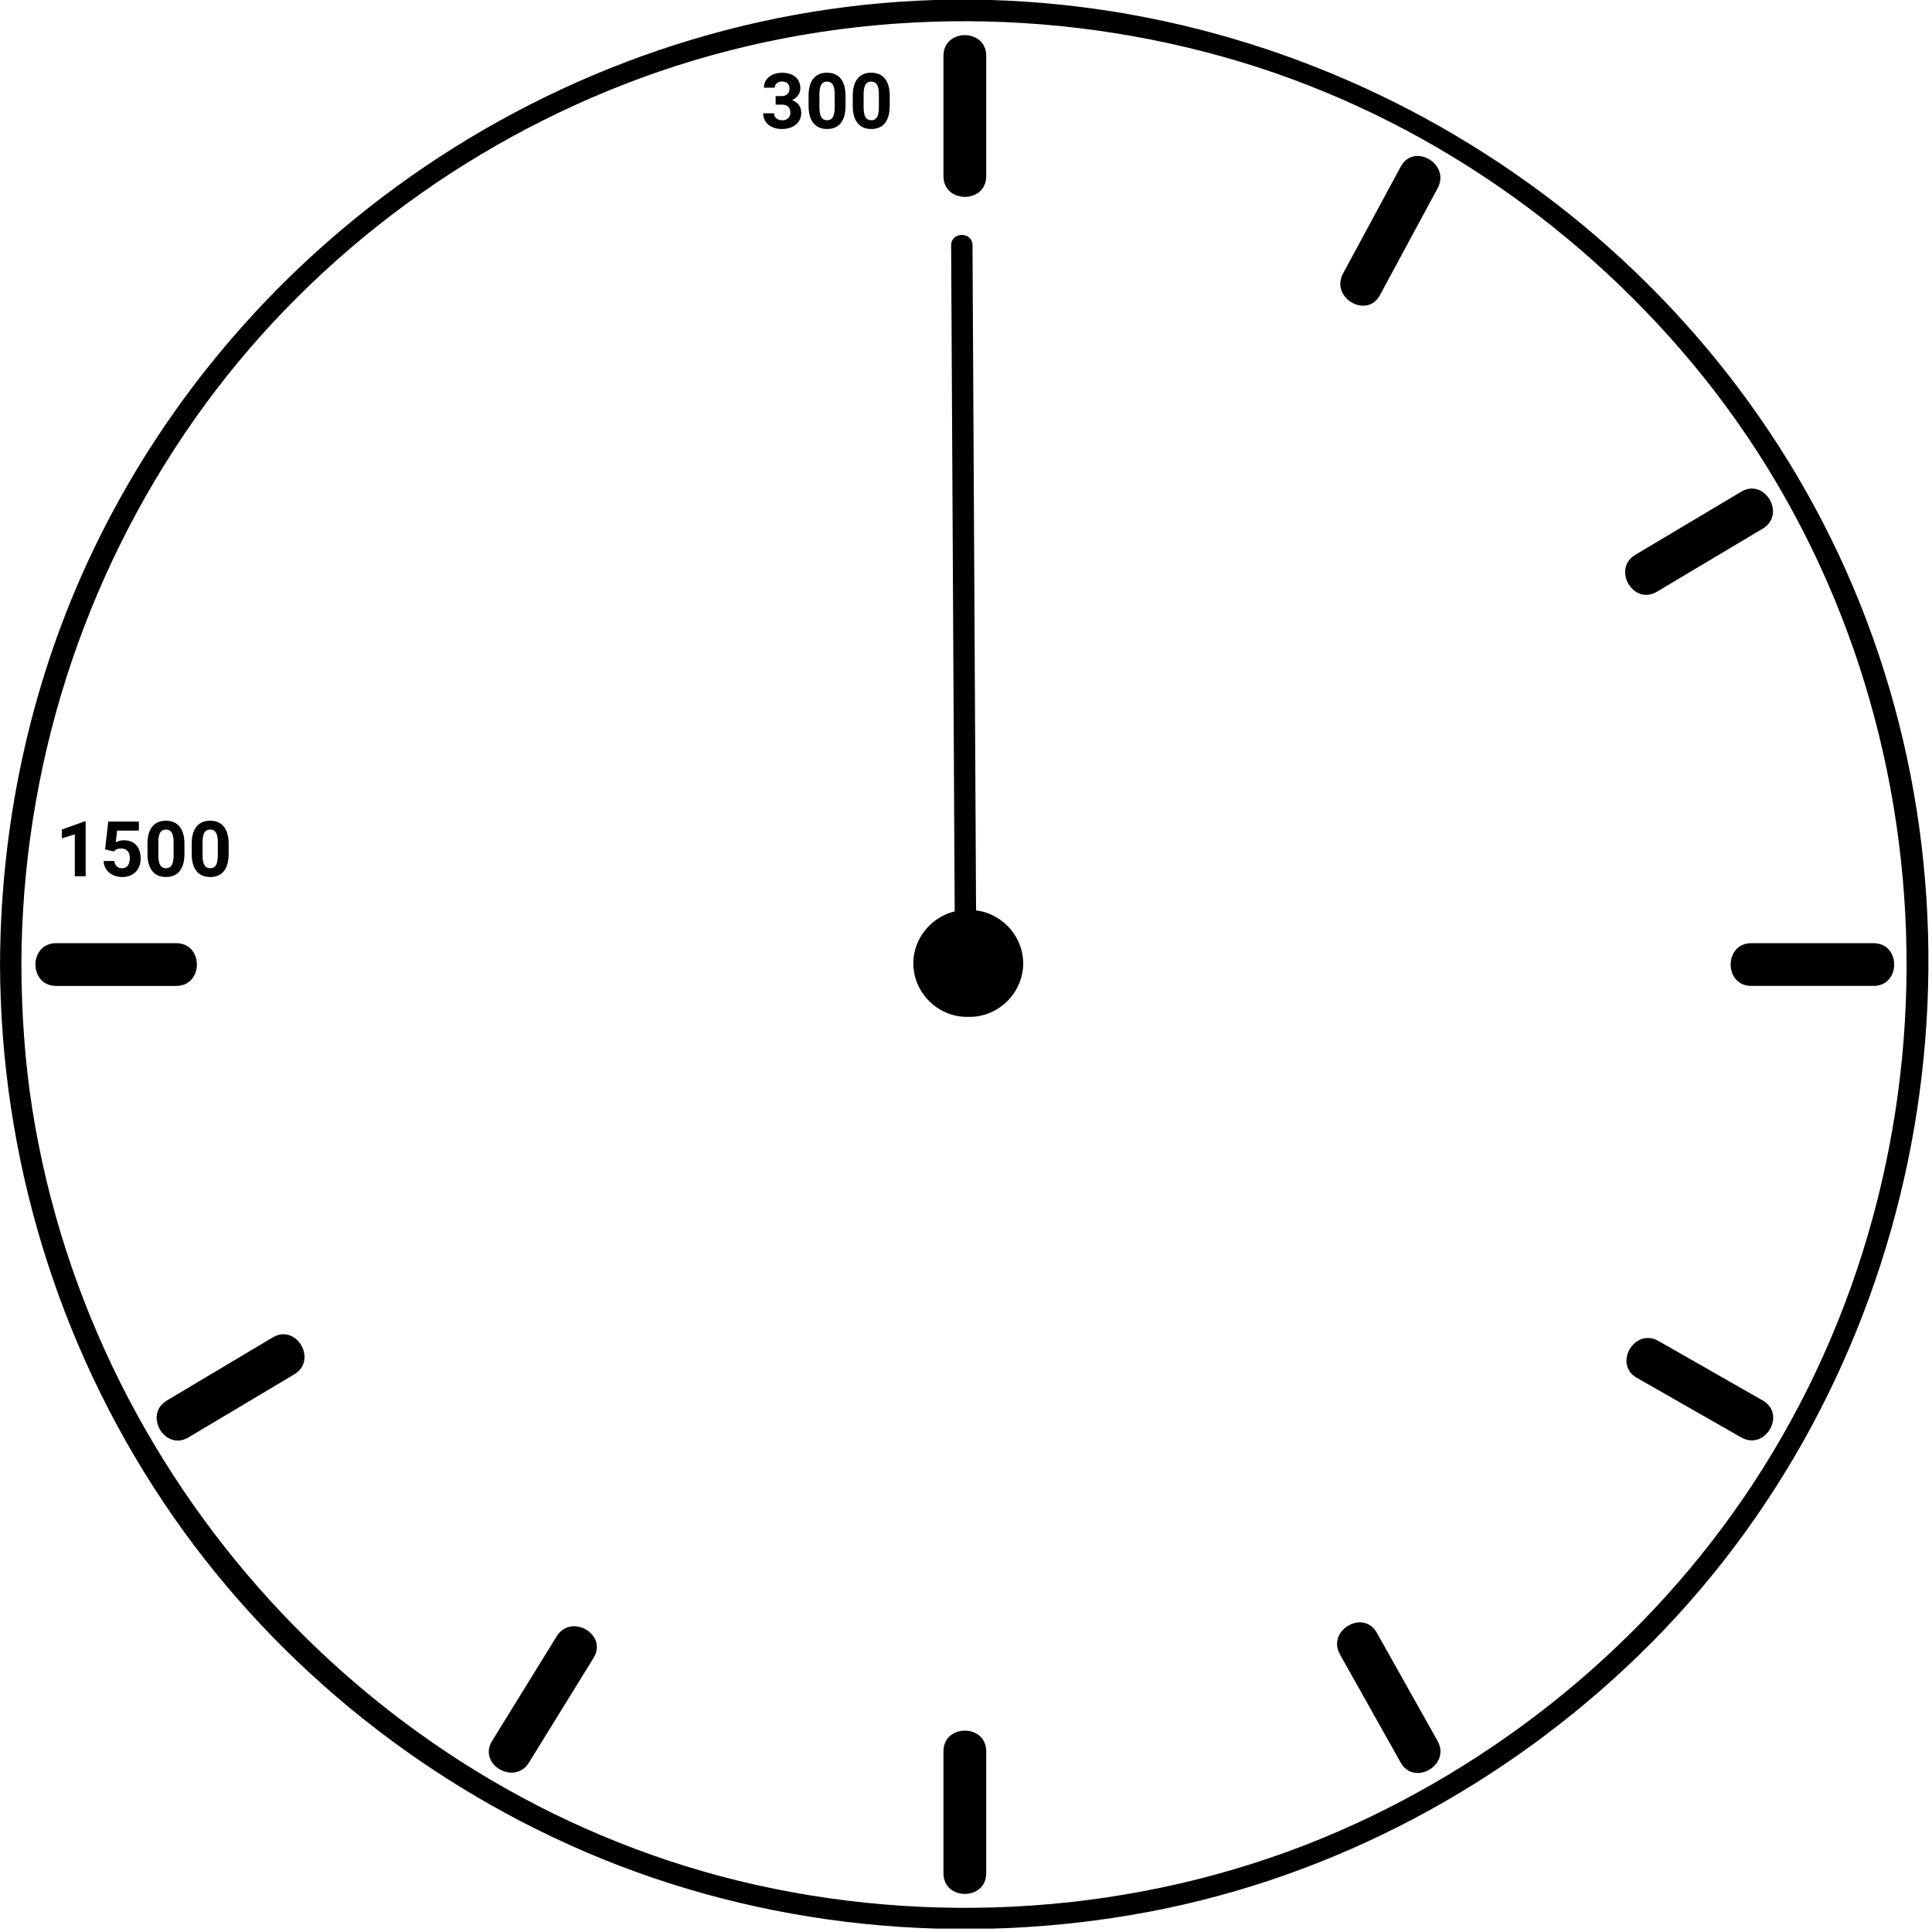 <svg xmlns="http://www.w3.org/2000/svg" width="452" height="452" fill="none" xmlns:v="https://vecta.io/nano"><g clip-path="url(#A)" fill="#000"><path d="M220.73 409.73v28.53c0 6.448 10 6.448 10 0v-28.53c0-6.45-10-6.45-10 0zm-90.5-26.9l-15.1 24.47c-3.398 5.503 5.254 10.52 8.635 5.047l15.1-24.47c3.4-5.5-5.25-10.52-8.63-5.05l-.005.003zM63.8 312.9l-24.75 14.748c-5.533 3.297-.506 11.944 5.047 8.635l24.75-14.748c5.533-3.3.507-11.95-5.047-8.64v.005zm-22.575-92.24H13.13c-6.45 0-6.45 10 0 10h28.095c6.448 0 6.448-10 0-10zM230.73 41.224V13.06c0-6.45-10-6.45-10 0v28.163c0 6.448 10 6.448 10 0zm92.12 27.81l13.494-25.008c3.062-5.674-5.572-10.723-8.635-5.047l-13.494 25.008c-3.05 5.675 5.58 10.723 8.64 5.047h-.005zm64.8 69.395l24.75-14.75c5.532-3.297.507-11.944-5.047-8.635l-24.75 14.75c-5.53 3.3-.5 11.95 5.05 8.64l-.003-.005zm22.07 92.23h28.598c6.448 0 6.448-10 0-10H409.73c-6.45 0-6.45 10 0 10zm-26.76 91.7l24.4 13.93c5.608 3.203 10.645-5.438 5.047-8.635l-24.4-13.93c-5.6-3.2-10.65 5.44-5.05 8.64l.003-.005zm-69.47 64.7l14.2 25.288c3.16 5.62 11.798.58 8.635-5.047l-14.2-25.288c-3.15-5.62-11.8-.58-8.63 5.05l-.005-.003zM5 225.66c.14-45.718 14.247-90.24 40.554-127.64 25.64-36.448 62.66-64.453 104.44-79.788 43.47-15.956 91.664-17.415 136.18-4.94 42.903 12.02 81.3 37.57 109.76 71.722 59.517 71.386 66.412 175.8 18.612 255.1-22.892 37.98-57.435 68.235-97.68 86.68-42.185 19.333-90.444 24.276-135.82 15.075-89.42-18.13-159.24-92.5-173.47-182.27C5.8 248.38 5.04 237 5.006 225.65c-.01-3.224-5-3.225-5 0 .138 44.757 13.36 88.625 38.255 125.84 24.13 36.074 58.83 64.64 98.667 81.756 41.473 17.82 87.878 22.388 132.15 13.973 43.055-8.183 83.07-29.607 114.44-60.08 64.967-63.1 85.268-162.15 51.6-246.02-33.26-82.85-114.74-138.66-203.74-141.13-89.62-2.5-173.83 50.68-211.1 132-13.445 29.33-20.17 61.43-20.27 93.66-.01 3.22 5 3.22 5 0L5 225.66zm221.88-12.76h-.7c-6.814 0-12.5 5.686-12.5 12.5s5.686 12.5 12.5 12.5h.7c6.814 0 12.5-5.686 12.5-12.5s-5.7-12.5-12.5-12.5z"/><path d="M228.378 217.222l-.856-159.85c-.016-3.222-5.018-3.18-5 .05l.855 159.85c.032 3.23 5.03 3.193 5-.042l-.01-.01zM181.454 22.477h1.354c.644 0 1.122-.16 1.432-.483s.466-.75.466-1.283c0-.516-.155-.917-.466-1.204-.304-.287-.726-.43-1.265-.43-.487 0-.894.135-1.222.404s-.492.6-.492 1.037h-2.54c0-.668.178-1.266.536-1.793.363-.533.867-.95 1.512-1.248s1.365-.448 2.144-.448c1.354 0 2.414.325 3.182.976.767.645 1.15 1.535 1.15 2.672a2.7 2.7 0 0 1-.536 1.617 3.48 3.48 0 0 1-1.406 1.134c.72.258 1.257.645 1.608 1.16.358.516.536 1.125.536 1.828 0 1.137-.416 2.048-1.248 2.733-.826.685-1.922 1.028-3.287 1.028-1.277 0-2.323-.337-3.138-1-.808-.674-1.213-1.564-1.213-2.672h2.54c0 .48.178.873.536 1.178s.808.457 1.336.457c.603 0 1.075-.158 1.415-.475s.518-.747.518-1.274c0-1.277-.703-1.916-2.1-1.916h-1.345V22.48zm16.365 2.232c0 1.77-.366 3.123-1.098 4.06s-1.805 1.406-3.217 1.406c-1.395 0-2.46-.46-3.2-1.38s-1.117-2.238-1.134-3.955v-2.355c0-1.787.37-3.144 1.107-4.07.744-.926 1.814-1.4 3.208-1.4s2.46.46 3.2 1.38c.738.914 1.116 2.23 1.133 3.946v2.355zm-2.54-2.584c0-1.06-.146-1.83-.44-2.3-.287-.486-.738-.73-1.354-.73-.597 0-1.04.23-1.327.694-.28.457-.43 1.175-.448 2.153v3.1c0 1.043.14 1.82.422 2.33.287.504.744.756 1.37.756.62 0 1.07-.243 1.345-.73s.42-1.23.43-2.232v-3.04zm12.876 2.584c0 1.77-.366 3.123-1.098 4.06s-1.805 1.406-3.217 1.406c-1.395 0-2.46-.46-3.2-1.38s-1.117-2.238-1.134-3.955v-2.355c0-1.787.37-3.144 1.107-4.07.744-.926 1.814-1.4 3.208-1.4s2.46.46 3.2 1.38c.74.914 1.117 2.23 1.134 3.946v2.355zm-2.54-2.584c0-1.06-.146-1.83-.44-2.3-.287-.486-.738-.73-1.354-.73-.597 0-1.04.23-1.327.694-.28.457-.43 1.175-.448 2.153v3.1c0 1.043.14 1.82.422 2.33.287.504.744.756 1.37.756.62 0 1.07-.243 1.345-.73s.42-1.23.43-2.232v-3.04zM20.04 205H17.5v-9.8l-3.032.94v-2.065l5.3-1.898h.272V205zm4.544-6.293l.738-6.504h7.172v2.118h-5.1l-.316 2.75a4.03 4.03 0 0 1 1.925-.483c1.22 0 2.174.378 2.865 1.134s1.037 1.813 1.037 3.173c0 .826-.176 1.567-.527 2.223a3.7 3.7 0 0 1-1.494 1.521c-.65.357-1.418.536-2.303.536a5 5 0 0 1-2.153-.466c-.662-.316-1.187-.76-1.573-1.327-.38-.57-.583-1.216-.606-1.943h2.514c.053.534.237.95.554 1.248s.74.44 1.257.44c.574 0 1.017-.205 1.327-.615.3-.416.466-1.002.466-1.758 0-.727-.18-1.283-.536-1.67s-.864-.58-1.52-.58c-.603 0-1.093.158-1.468.474l-.246.23-2.02-.5zm18.57 1.002c0 1.77-.366 3.123-1.1 4.06s-1.805 1.406-3.217 1.406c-1.394 0-2.46-.46-3.2-1.38s-1.116-2.238-1.134-3.955v-2.356c0-1.787.37-3.143 1.108-4.07.744-.926 1.813-1.4 3.208-1.4s2.46.46 3.2 1.38c.738.914 1.116 2.23 1.134 3.947v2.355zm-2.54-2.584c0-1.06-.146-1.83-.44-2.312-.287-.486-.738-.73-1.354-.73-.598 0-1.04.23-1.327.694-.28.457-.43 1.175-.448 2.154v3.1c0 1.043.14 1.82.422 2.33.287.504.744.756 1.37.756.62 0 1.07-.243 1.345-.73s.42-1.23.43-2.232v-3.04zM53.5 199.71c0 1.77-.366 3.123-1.1 4.06s-1.805 1.406-3.217 1.406c-1.395 0-2.46-.46-3.2-1.38s-1.116-2.238-1.134-3.955v-2.356c0-1.787.37-3.143 1.107-4.07.744-.926 1.813-1.4 3.208-1.4s2.46.46 3.2 1.38c.738.914 1.116 2.23 1.134 3.947v2.355zm-2.54-2.584c0-1.06-.147-1.83-.44-2.312-.287-.486-.738-.73-1.353-.73-.598 0-1.04.23-1.327.694-.28.457-.43 1.175-.448 2.154v3.1c0 1.043.14 1.82.422 2.33.287.504.744.756 1.37.756.62 0 1.07-.243 1.345-.73s.42-1.23.43-2.232v-3.04z"/></g><defs><clipPath id="A"><path fill="#fff" d="M0 0h451.155v451.206H0z"/></clipPath></defs></svg>